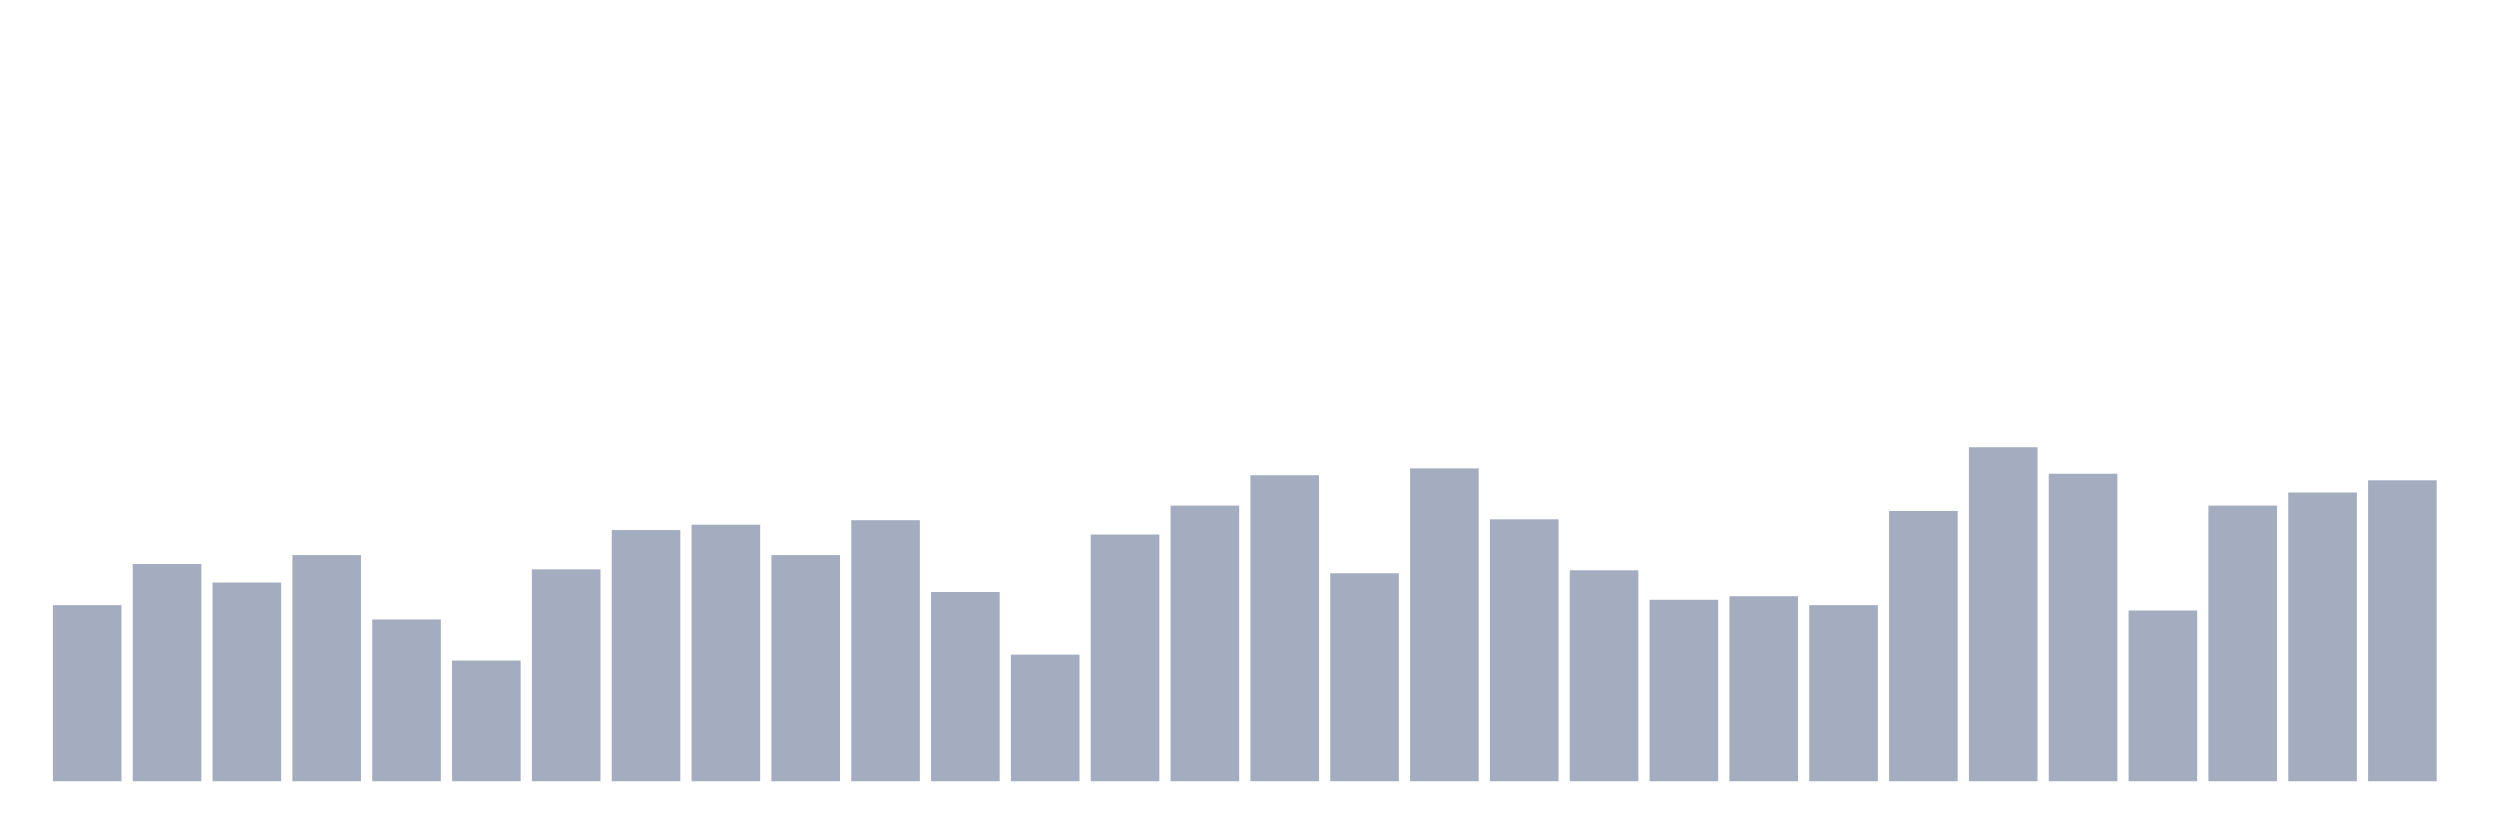<svg xmlns="http://www.w3.org/2000/svg" viewBox="0 0 480 160"><g transform="translate(10,10)"><rect class="bar" x="0.153" width="13.175" y="106.187" height="33.813" fill="rgb(164,173,192)"></rect><rect class="bar" x="15.482" width="13.175" y="98.292" height="41.708" fill="rgb(164,173,192)"></rect><rect class="bar" x="30.81" width="13.175" y="101.839" height="38.161" fill="rgb(164,173,192)"></rect><rect class="bar" x="46.138" width="13.175" y="96.575" height="43.425" fill="rgb(164,173,192)"></rect><rect class="bar" x="61.466" width="13.175" y="108.933" height="31.067" fill="rgb(164,173,192)"></rect><rect class="bar" x="76.794" width="13.175" y="116.829" height="23.171" fill="rgb(164,173,192)"></rect><rect class="bar" x="92.123" width="13.175" y="99.322" height="40.678" fill="rgb(164,173,192)"></rect><rect class="bar" x="107.451" width="13.175" y="91.77" height="48.23" fill="rgb(164,173,192)"></rect><rect class="bar" x="122.779" width="13.175" y="90.74" height="49.26" fill="rgb(164,173,192)"></rect><rect class="bar" x="138.107" width="13.175" y="96.575" height="43.425" fill="rgb(164,173,192)"></rect><rect class="bar" x="153.436" width="13.175" y="89.881" height="50.119" fill="rgb(164,173,192)"></rect><rect class="bar" x="168.764" width="13.175" y="103.67" height="36.33" fill="rgb(164,173,192)"></rect><rect class="bar" x="184.092" width="13.175" y="115.685" height="24.315" fill="rgb(164,173,192)"></rect><rect class="bar" x="199.42" width="13.175" y="92.628" height="47.372" fill="rgb(164,173,192)"></rect><rect class="bar" x="214.748" width="13.175" y="87.078" height="52.922" fill="rgb(164,173,192)"></rect><rect class="bar" x="230.077" width="13.175" y="81.242" height="58.758" fill="rgb(164,173,192)"></rect><rect class="bar" x="245.405" width="13.175" y="100.065" height="39.935" fill="rgb(164,173,192)"></rect><rect class="bar" x="260.733" width="13.175" y="79.926" height="60.074" fill="rgb(164,173,192)"></rect><rect class="bar" x="276.061" width="13.175" y="89.71" height="50.29" fill="rgb(164,173,192)"></rect><rect class="bar" x="291.39" width="13.175" y="99.493" height="40.507" fill="rgb(164,173,192)"></rect><rect class="bar" x="306.718" width="13.175" y="105.157" height="34.843" fill="rgb(164,173,192)"></rect><rect class="bar" x="322.046" width="13.175" y="104.471" height="35.529" fill="rgb(164,173,192)"></rect><rect class="bar" x="337.374" width="13.175" y="106.187" height="33.813" fill="rgb(164,173,192)"></rect><rect class="bar" x="352.702" width="13.175" y="88.108" height="51.892" fill="rgb(164,173,192)"></rect><rect class="bar" x="368.031" width="13.175" y="75.864" height="64.136" fill="rgb(164,173,192)"></rect><rect class="bar" x="383.359" width="13.175" y="80.956" height="59.044" fill="rgb(164,173,192)"></rect><rect class="bar" x="398.687" width="13.175" y="107.217" height="32.783" fill="rgb(164,173,192)"></rect><rect class="bar" x="414.015" width="13.175" y="87.078" height="52.922" fill="rgb(164,173,192)"></rect><rect class="bar" x="429.344" width="13.175" y="84.561" height="55.439" fill="rgb(164,173,192)"></rect><rect class="bar" x="444.672" width="13.175" y="82.215" height="57.785" fill="rgb(164,173,192)"></rect></g></svg>